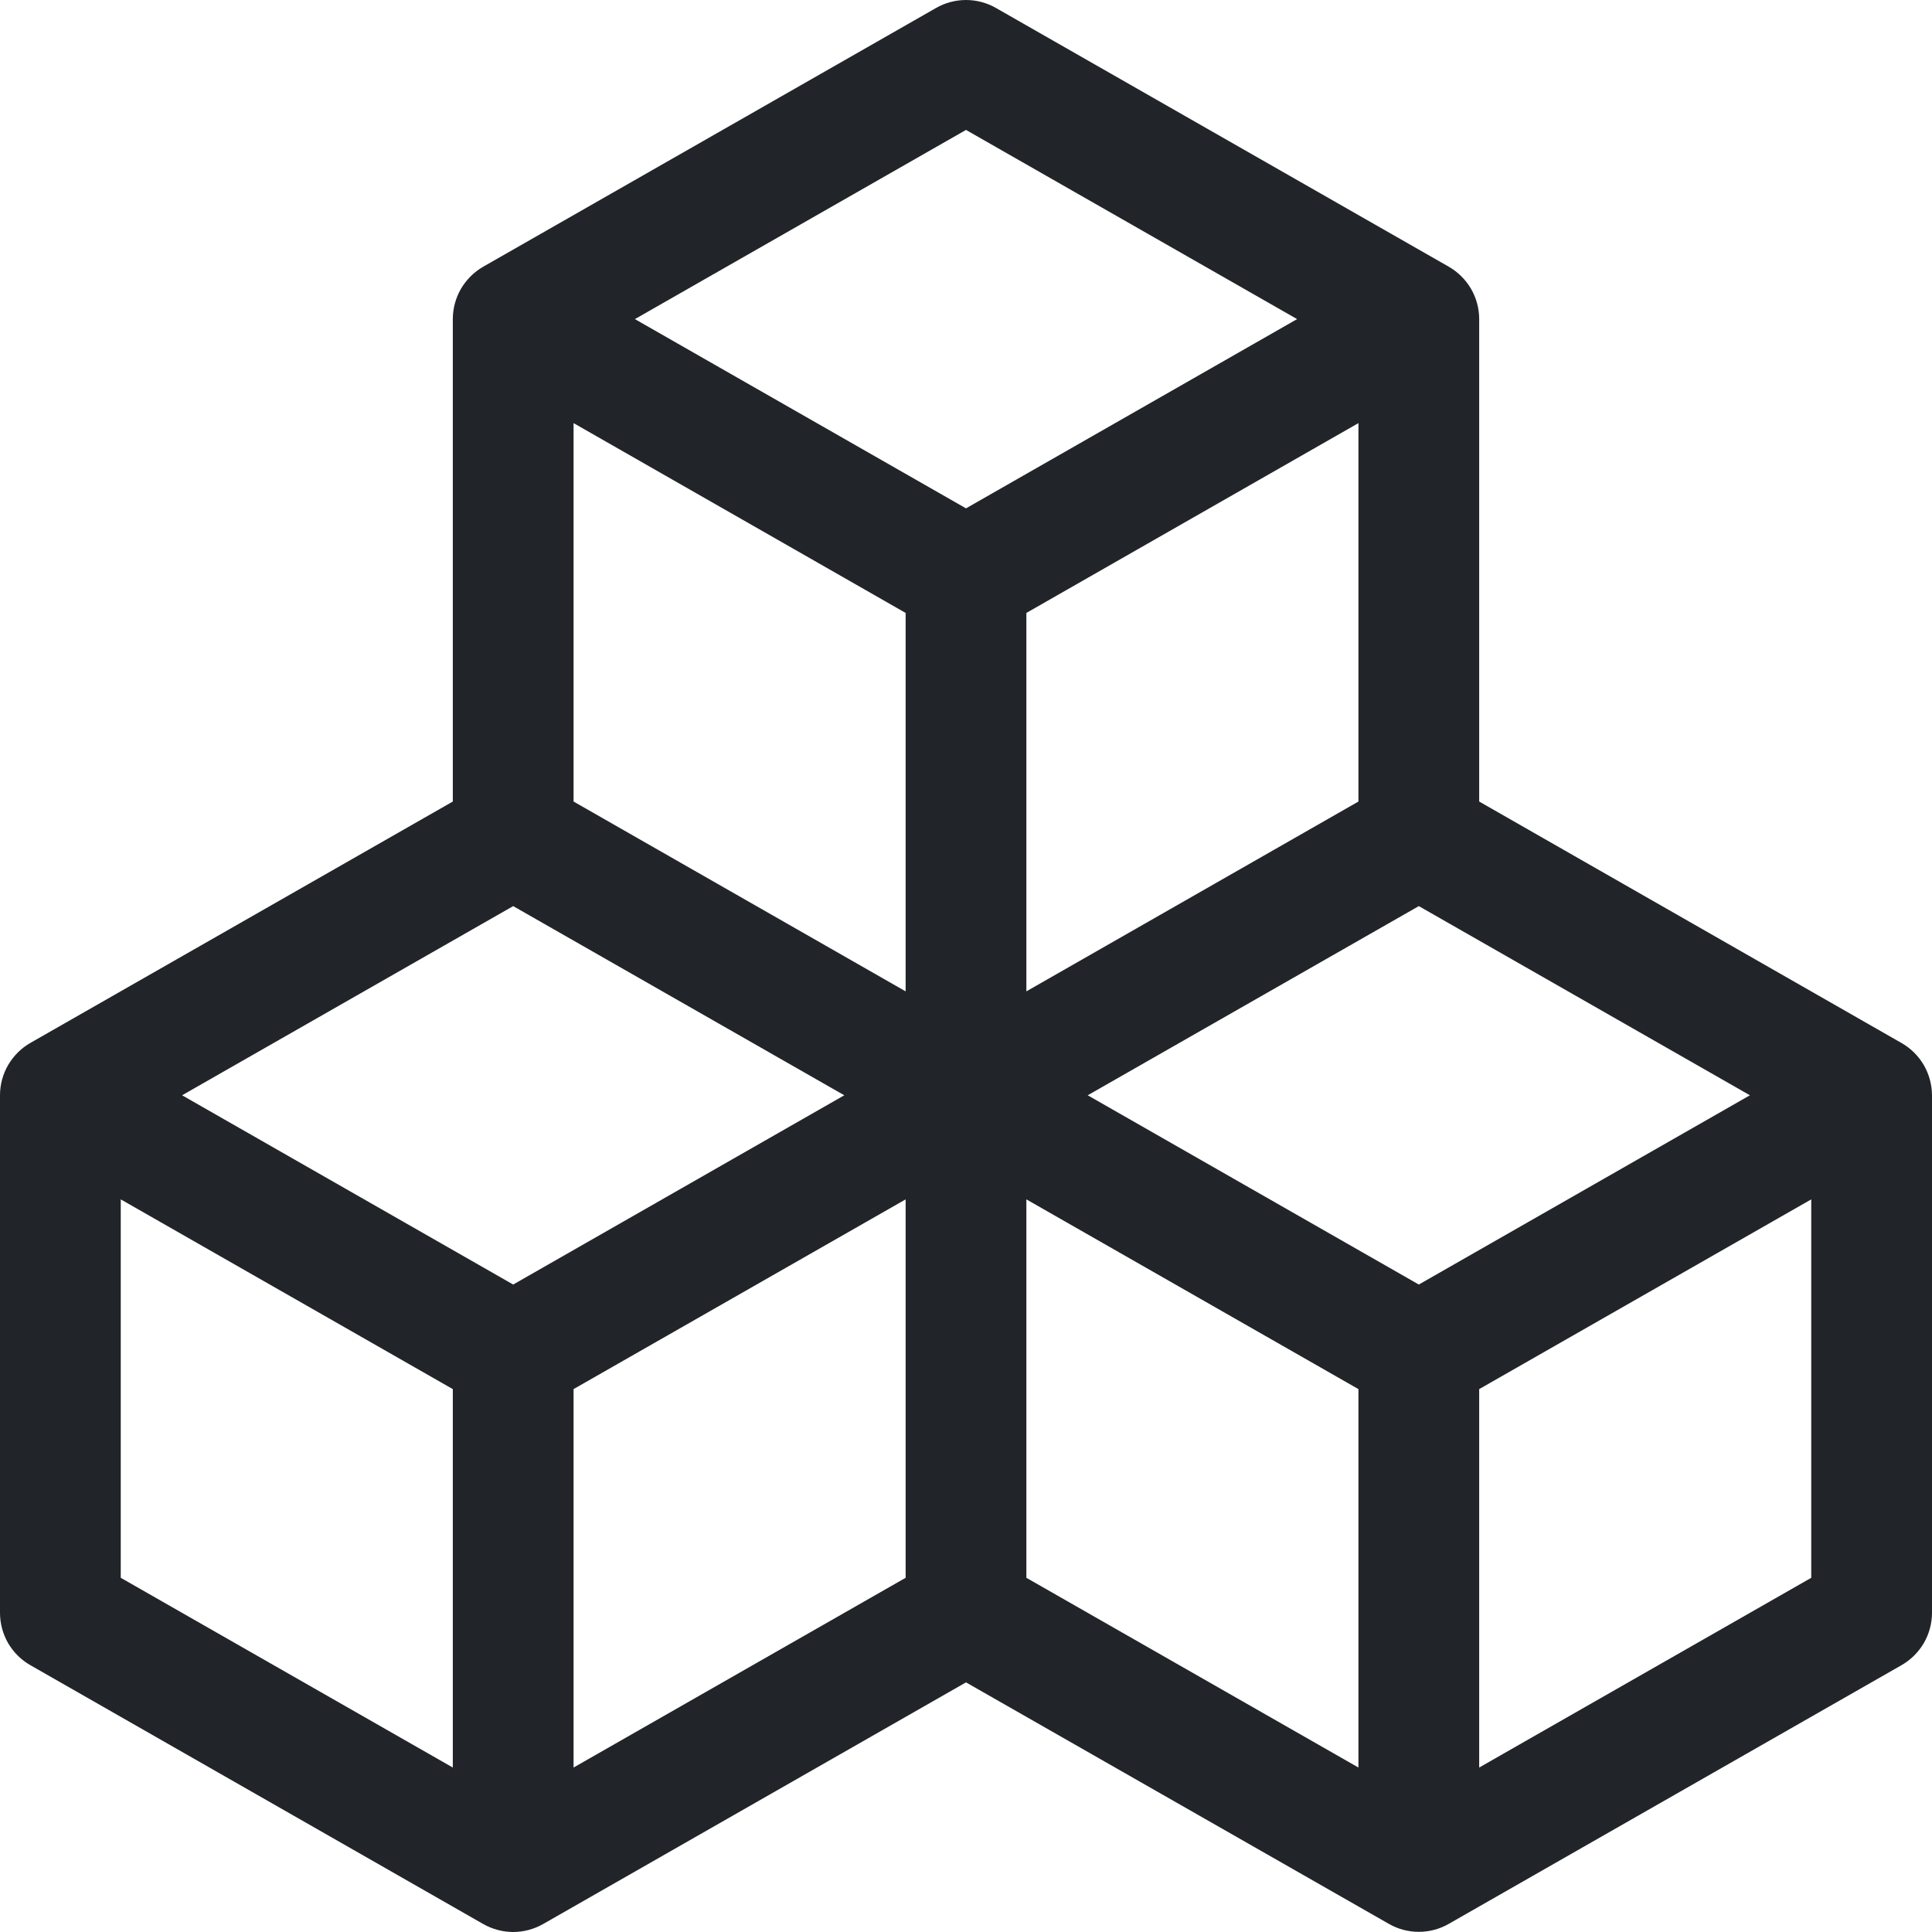 <svg width="24" height="24" viewBox="0 0 24 24" fill="none" xmlns="http://www.w3.org/2000/svg">
<g id="boxes" clip-path="url(#clip0_10069_14572)">
<path id="Vector" d="M11.628 0.099C11.741 0.034 11.87 0 12 0C12.13 0 12.259 0.034 12.372 0.099L17.997 3.313C18.112 3.379 18.207 3.474 18.274 3.588C18.34 3.702 18.375 3.832 18.375 3.964V9.957L23.622 12.957C23.736 13.022 23.831 13.116 23.898 13.23C23.964 13.344 23.999 13.473 24 13.605V20.034C24 20.166 23.965 20.296 23.899 20.41C23.832 20.524 23.737 20.619 23.622 20.685L17.997 23.899C17.884 23.964 17.756 23.998 17.625 23.998C17.494 23.998 17.366 23.964 17.253 23.899L12 20.899L6.747 23.901C6.634 23.965 6.505 24 6.375 24C6.245 24 6.116 23.965 6.003 23.901L0.378 20.686C0.263 20.621 0.168 20.526 0.101 20.412C0.035 20.297 4.26406e-05 20.168 0 20.035L0 13.606C4.26406e-05 13.474 0.035 13.344 0.101 13.23C0.168 13.116 0.263 13.021 0.378 12.955L5.625 9.957V3.964C5.625 3.832 5.66 3.702 5.726 3.588C5.793 3.474 5.888 3.379 6.003 3.313L11.628 0.099ZM6.375 11.256L2.262 13.606L6.375 15.957L10.488 13.606L6.375 11.256ZM11.25 14.899L7.125 17.256V21.957L11.25 19.6V14.899ZM12.75 19.6L16.875 21.957V17.256L12.75 14.899V19.6ZM13.512 13.606L17.625 15.957L21.738 13.606L17.625 11.256L13.512 13.606ZM16.875 9.957V5.256L12.75 7.614V12.315L16.875 9.957ZM11.25 12.315V7.614L7.125 5.256V9.957L11.25 12.315ZM7.887 3.964L12 6.315L16.113 3.964L12 1.614L7.887 3.964ZM22.5 14.899L18.375 17.256V21.957L22.5 19.6V14.899ZM5.625 21.957V17.256L1.5 14.899V19.6L5.625 21.957Z" fill="#212529"/>
</g>
<defs>
<clipPath id="clip0_10069_14572">
<rect width="24" height="24" fill="white"/>
</clipPath>
</defs>
</svg>
